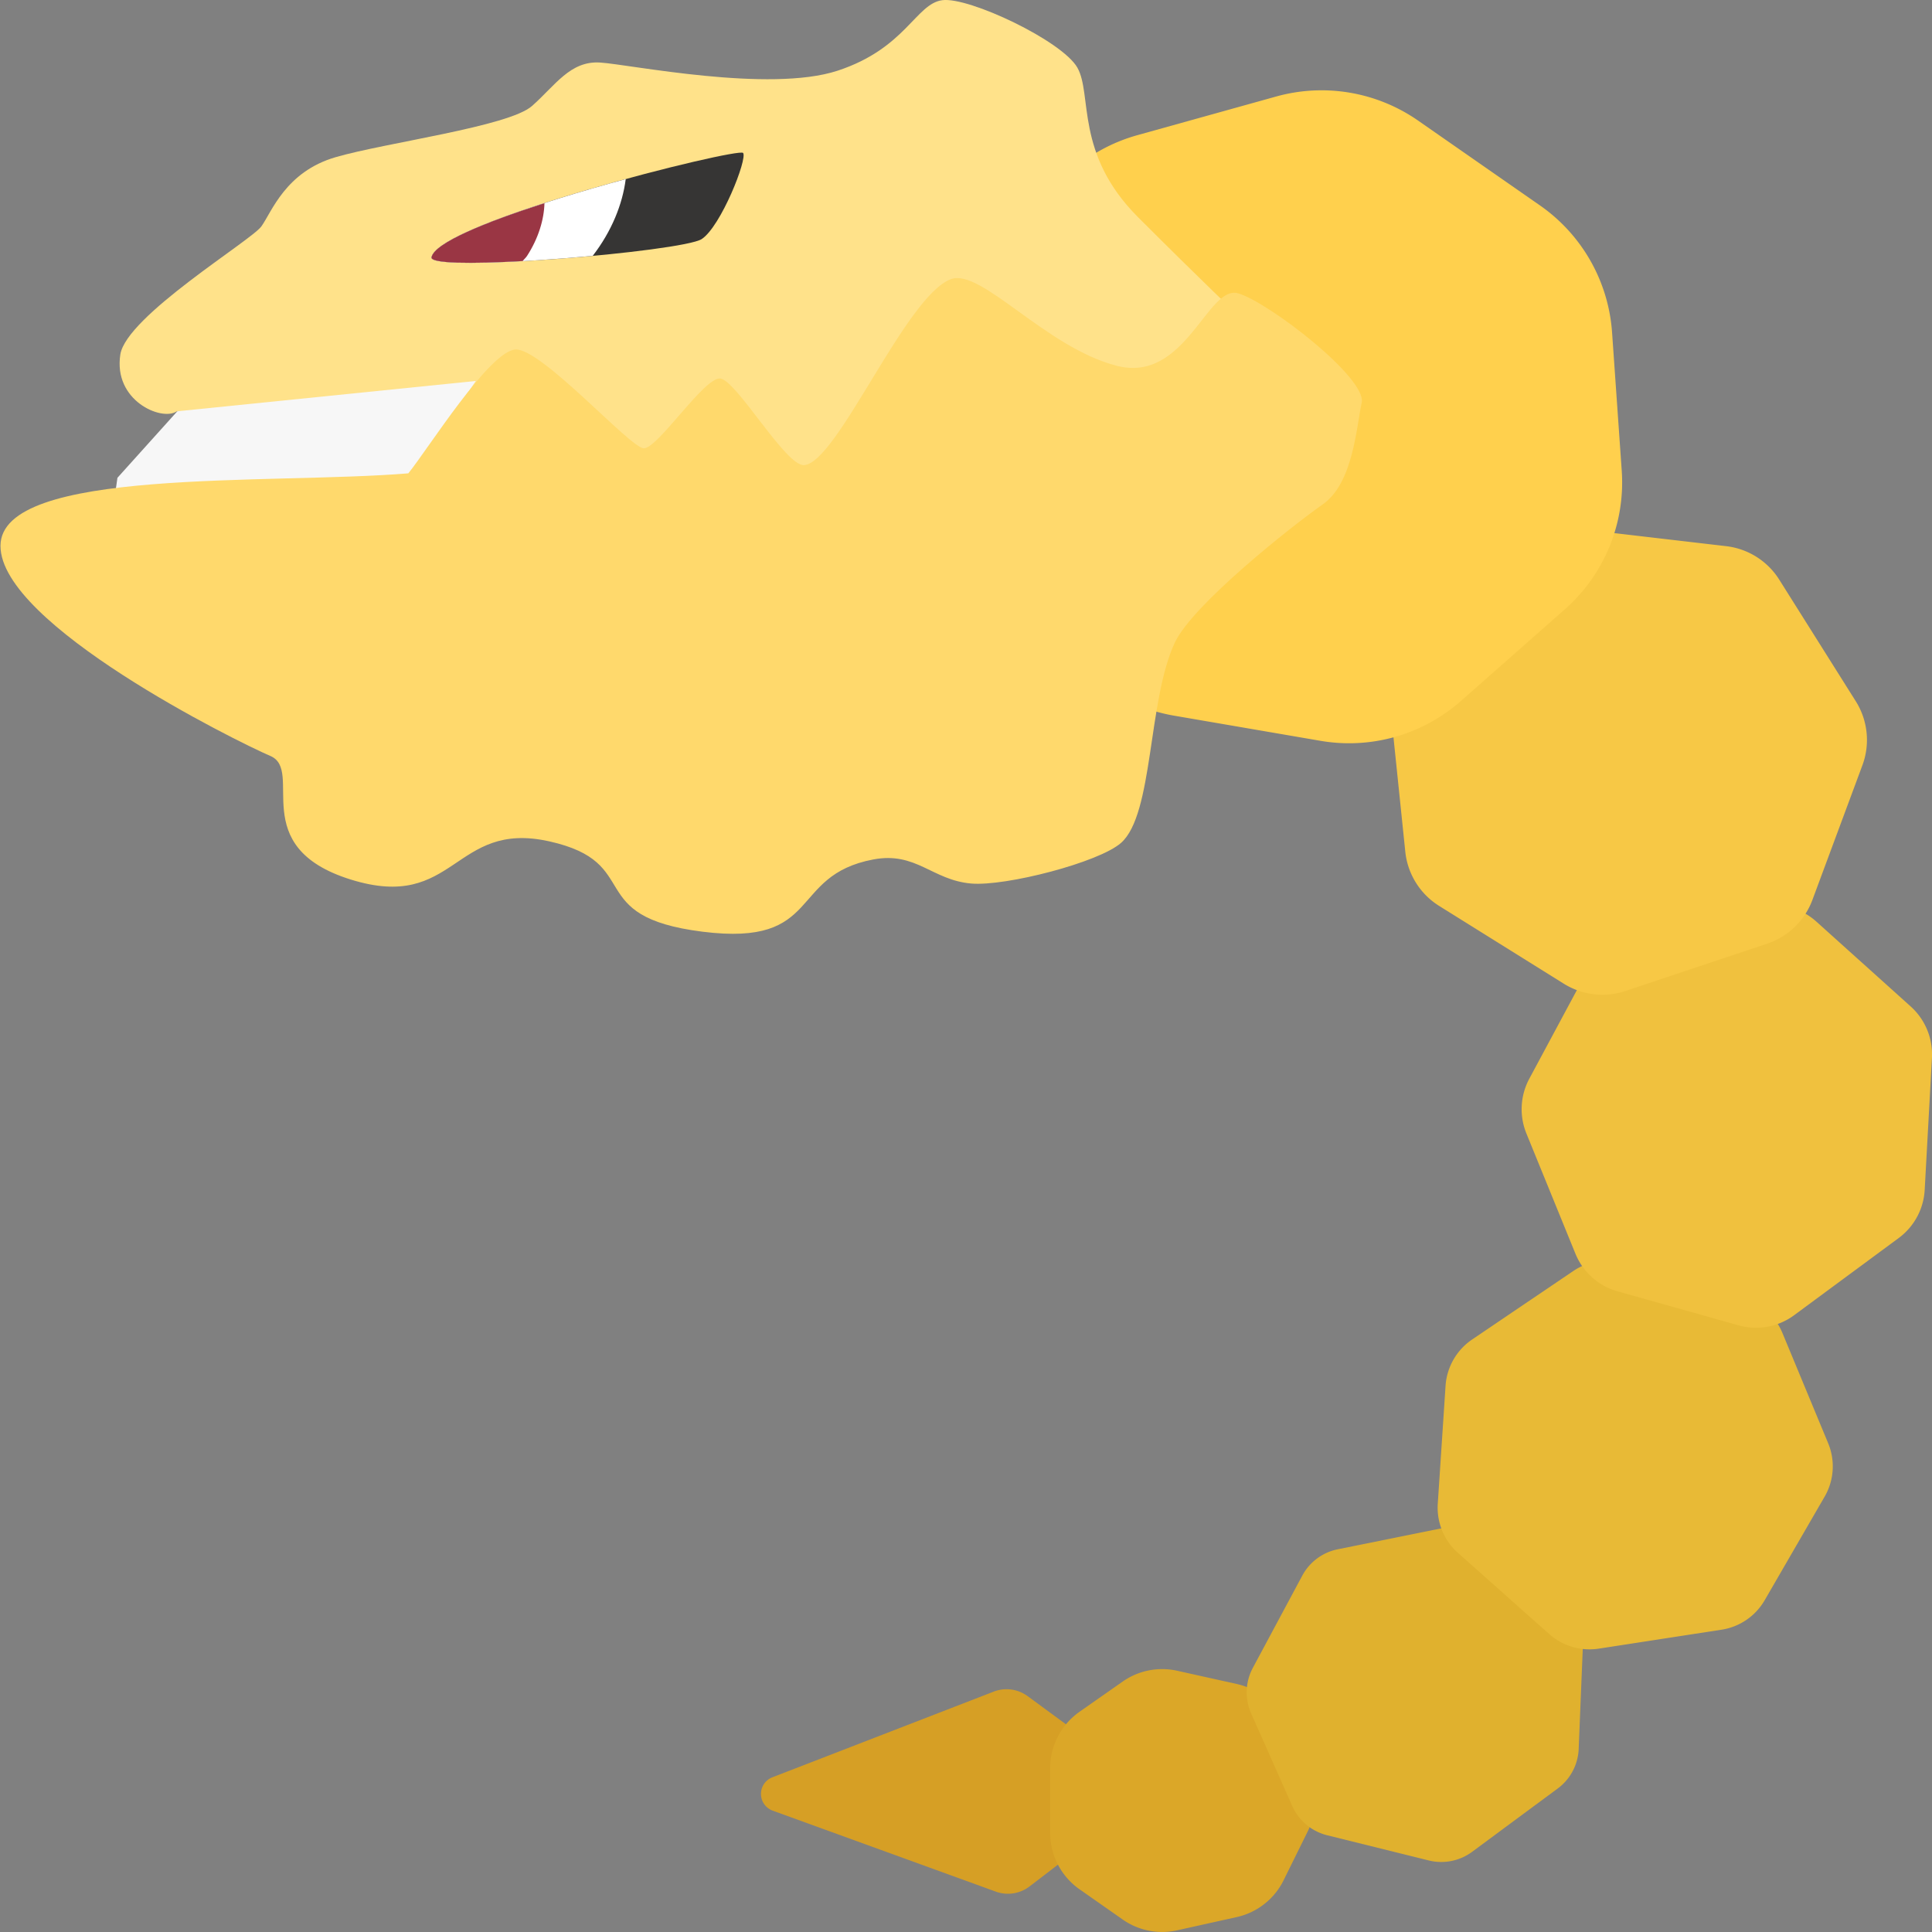 <svg xmlns="http://www.w3.org/2000/svg" width="32" height="32"><rect width="100%" height="100%" fill="#808080" stroke="none"/><path fill="#D69F25" d="M16.458 28.019l-3.666 1.419a.295.295 0 00.006.552l3.695 1.341a.59.59 0 00.56-.086l2.085-1.598-2.118-1.554a.59.59 0 00-.562-.074z"/><path fill="#DBA728" d="M21.663 29.317l-.403-.816a1.14 1.14 0 00-.776-.609l-.986-.219a1.14 1.14 0 00-.903.179l-.714.5a1.143 1.143 0 00-.487.935v1.071c0 .372.182.721.487.935l.714.5c.262.184.59.249.903.179l.986-.219c.337-.075.623-.299.776-.609l.403-.816a1.144 1.144 0 000-1.011z"/><path fill="#E0B12E" d="M25.908 26.578l-1.303-1.084a.861.861 0 00-.719-.182l-1.729.349a.861.861 0 00-.587.436l-.819 1.528a.86.86 0 00-.028.755l.681 1.533a.86.86 0 00.579.485l1.682.417a.86.86 0 00.718-.143l1.418-1.049a.858.858 0 00.347-.656l.069-1.693a.86.86 0 00-.309-.696z"/><path fill="#E8BA36" d="M30.28 23.904l-.758-1.827a1.001 1.001 0 00-.645-.578l-1.976-.578a1.002 1.002 0 00-.844.132l-1.675 1.134a1.008 1.008 0 00-.439.765l-.129 1.954c-.02.309.103.61.334.815l1.512 1.344c.223.199.524.287.819.242l2.035-.314c.3-.046.563-.226.715-.489l.991-1.712a1 1 0 00.06-.888z"/><path fill="#F0C13E" d="M29.175 15.009l-2.067.387c-.317.059-.59.259-.743.543l-1.035 1.928c-.15.28-.168.612-.048.907l.812 1.991c.124.305.382.535.699.624l2.004.563c.317.089.657.027.921-.169l1.73-1.277c.256-.189.414-.482.431-.799l.12-2.185a1.068 1.068 0 00-.351-.851l-1.563-1.406a1.067 1.067 0 00-.91-.256z"/><path fill="#F7C845" d="M30.737 11.614L29.47 9.601a1.203 1.203 0 00-.881-.555l-2.459-.287a1.205 1.205 0 00-.974.327l-1.757 1.683a1.203 1.203 0 00-.365.995l.242 2.342c.038.37.245.702.561.899l2.064 1.288c.305.19.679.235 1.02.121l2.349-.784c.346-.116.622-.382.749-.724l.828-2.23c.131-.352.09-.745-.11-1.062z"/><path fill="#FFD04D" d="M26.861 7.796l-.16-2.289a2.802 2.802 0 00-1.195-2.105l-2.017-1.404a2.8 2.8 0 00-2.353-.399l-2.298.64a2.801 2.801 0 00-1.84 1.636l-.855 2.086c-.328.8-.268 1.707.162 2.457l1.187 2.069a2.8 2.8 0 001.956 1.367l2.422.416a2.8 2.8 0 002.328-.66l1.721-1.518a2.802 2.802 0 00.942-2.296z"/><path fill="#FFE28A" d="M1.993 5.872c.099-.637 2.167-1.887 2.336-2.122.169-.234.398-.904 1.228-1.146s2.867-.507 3.254-.848c.387-.341.633-.753 1.131-.72s2.8.506 3.931.135S15.168.061 15.608.003s1.986.674 2.237 1.118-.045 1.427 1.004 2.476 1.69 1.657 1.69 1.657l-3.336 4.75-9.55-1.078s-1.842-.099-3.294.317-1.181-2.59-1.438-2.426c-.25.159-1.046-.181-.928-.945z"/><path fill="#F7F7F7" d="M1.945 7.914l-.19 1.344 4.911-1.152L7.881 6.31l-4.944.502z"/><path fill="#FFD96C" d="M19.458 10.645c-.45.962-.35 2.837-.889 3.315-.365.324-1.911.723-2.483.674-.647-.056-.911-.532-1.62-.399-1.419.267-.826 1.448-2.829 1.197s-.95-1.143-2.541-1.497c-1.591-.354-1.543 1.176-3.286.633s-.764-1.805-1.332-2.047c-.567-.243-4.47-2.178-4.47-3.479 0-1.309 4.461-1.012 6.755-1.202.321-.394 1.344-2.03 1.776-2.051.432-.021 1.892 1.624 2.122 1.636.23.012.999-1.176 1.266-1.156.267.021 1.085 1.453 1.39 1.435.551-.033 1.679-2.798 2.432-3.08.5-.188 1.568 1.132 2.749 1.435 1.14.293 1.502-1.352 2.012-1.2.51.152 2.134 1.406 2.044 1.813-.09.407-.14 1.328-.645 1.682-.506.354-2.155 1.658-2.451 2.291z"/><path fill="#363534" d="M7.147 4.26c-.059.265 4.157-.093 4.475-.3.318-.208.762-1.332.686-1.427-.076-.095-5.029 1.135-5.161 1.727z"/><path fill="#FFF" d="M7.147 4.26c-.035.156 1.41.096 2.67-.022.313-.406.494-.854.547-1.272-1.431.389-3.14.949-3.217 1.294z"/><path fill="#9A3644" d="M7.147 4.26c-.024.108.667.111 1.51.064.023-.031.052-.053.073-.086.188-.291.281-.601.288-.873-.982.316-1.818.656-1.871.895z"/></svg>
